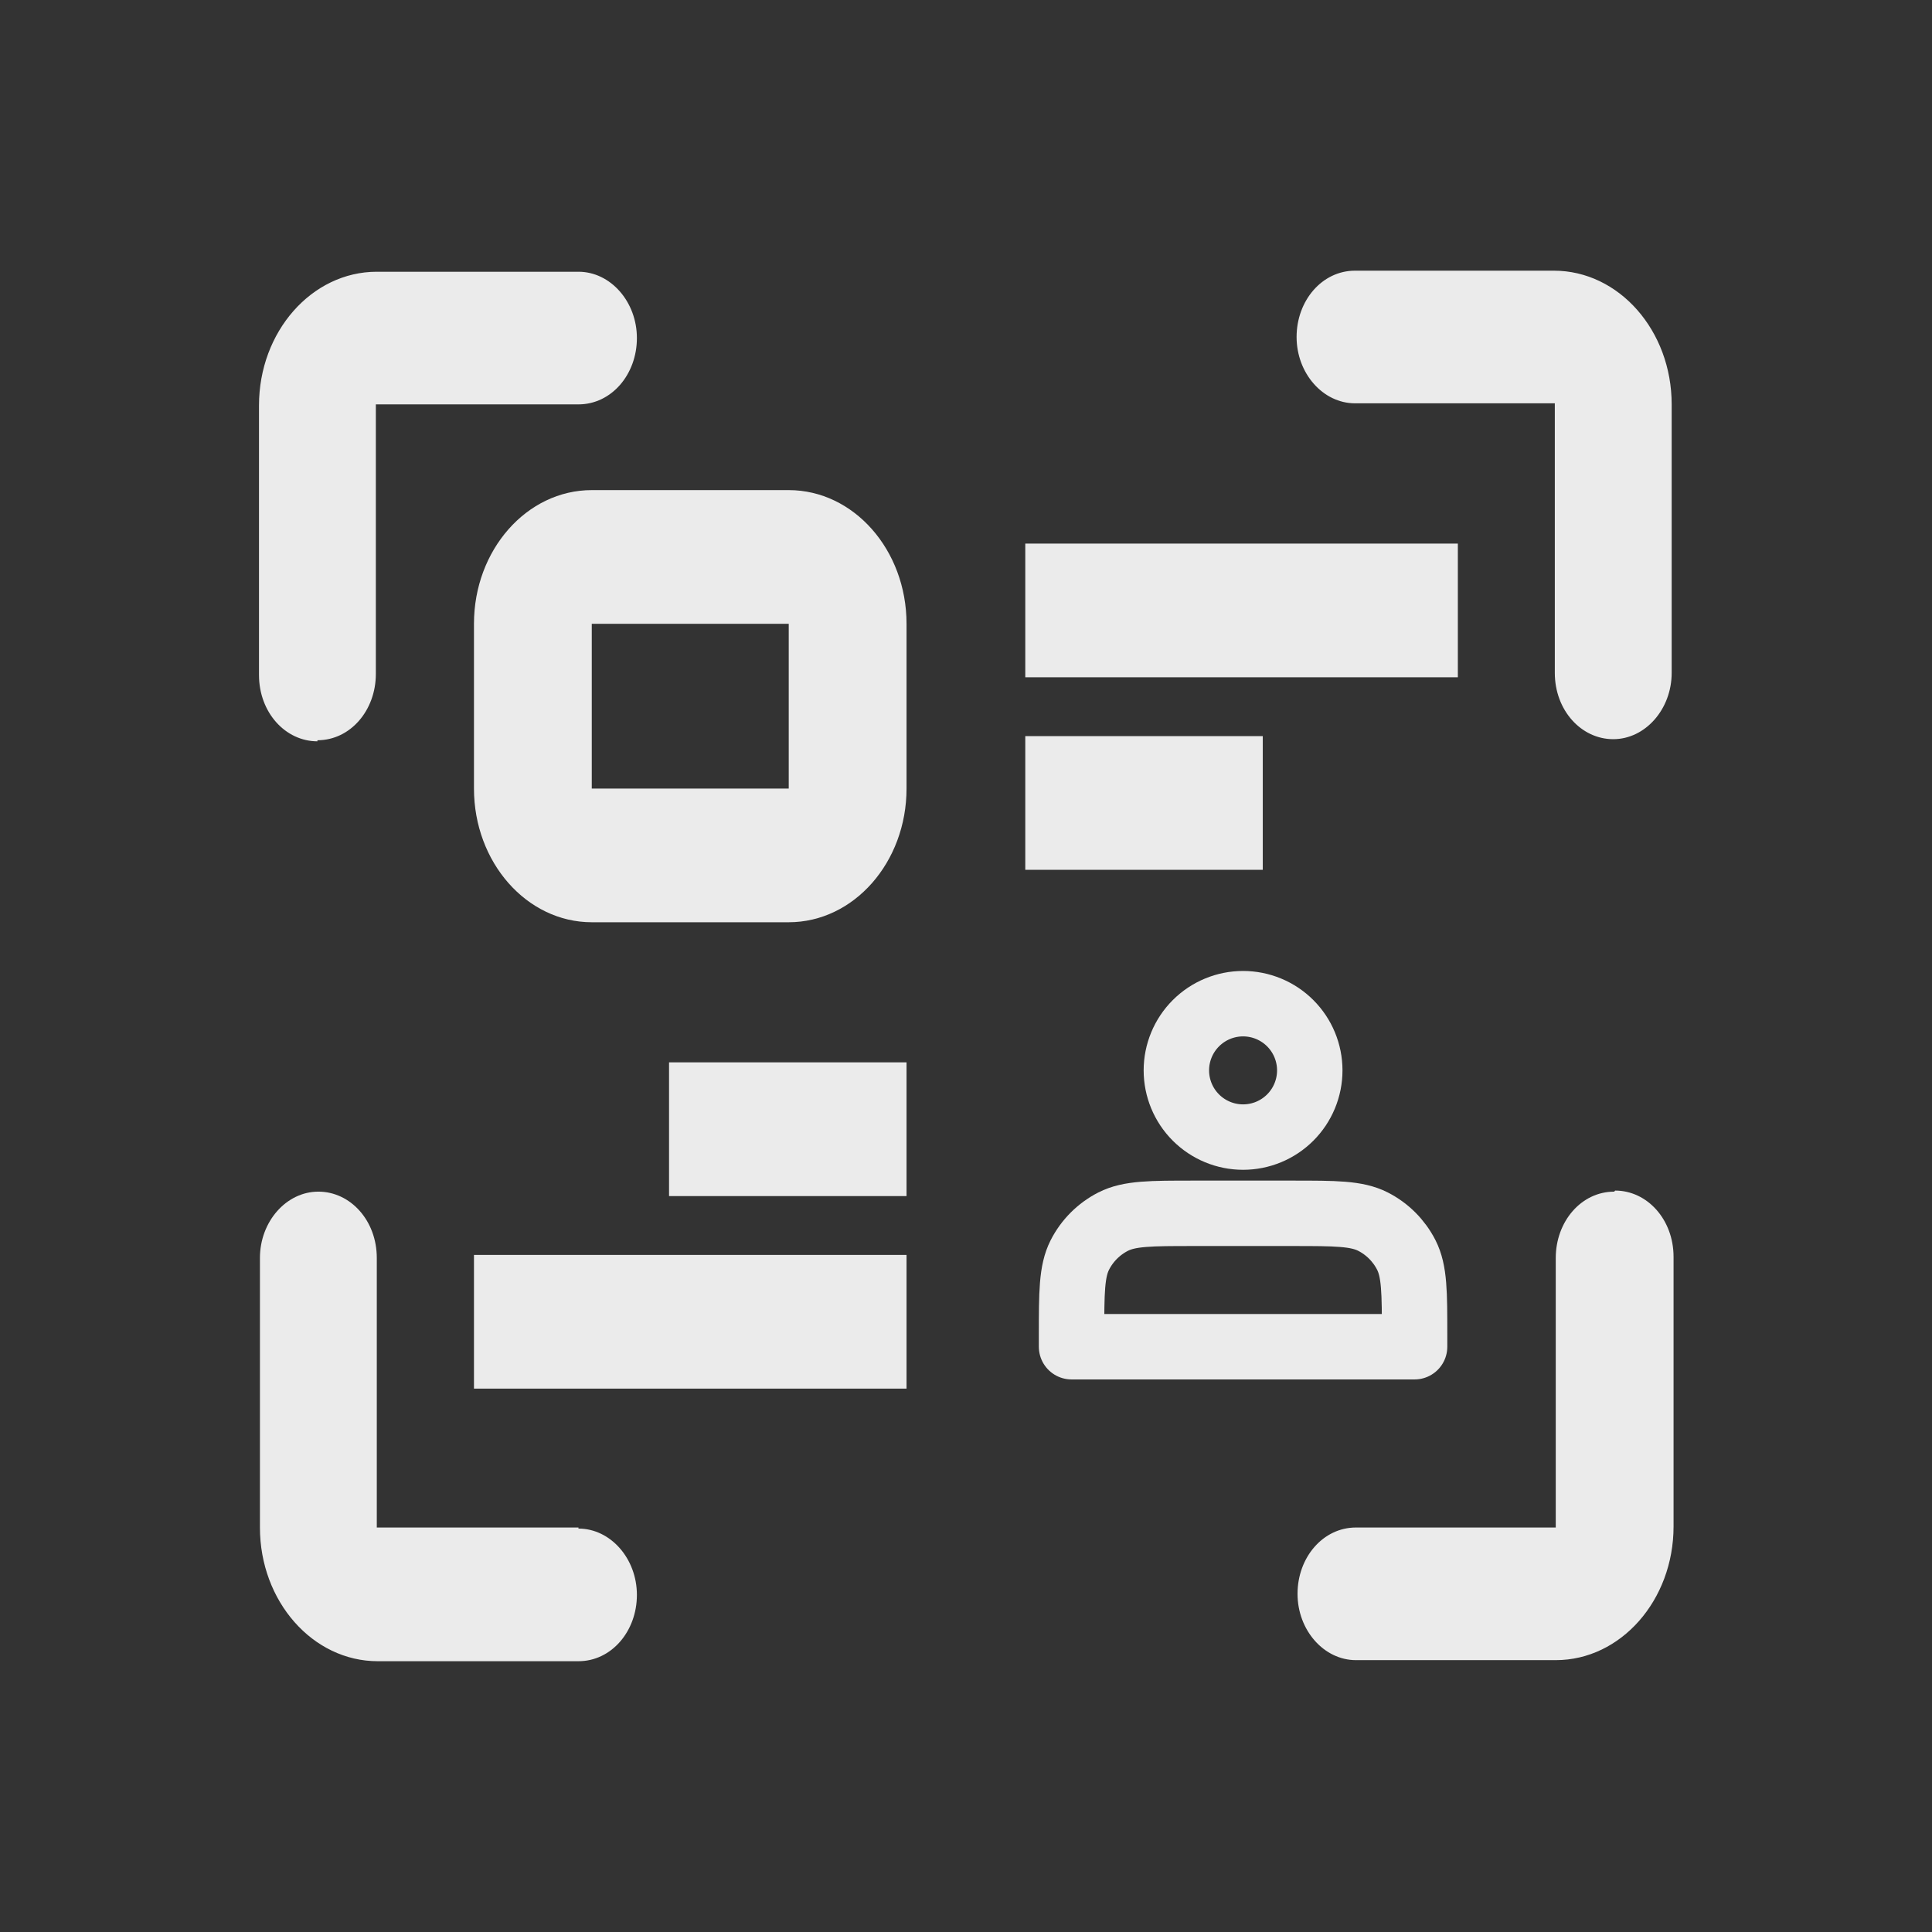 <svg width="1001" height="1001" viewBox="0 0 1001 1001" fill="none" xmlns="http://www.w3.org/2000/svg">
<rect x="0" y="0" width="1001" height="1001" fill="#333333" stroke="none"/>
<path d="M805.574 140.242H702.059C684.969 140.242 671.785 155.76 671.785 174.603C671.785 193.445 685.457 208.963 702.059 208.963H805.574V348.621C805.574 368.018 819.246 382.981 835.848 382.981C852.449 382.981 866.121 367.464 866.121 348.621V209.517C866.121 171.277 838.777 140.242 805.086 140.242H805.574ZM164.461 383.536C181.551 383.536 194.734 368.018 194.734 349.175V209.517H299.715C316.805 209.517 329.988 194 329.988 175.157C329.988 156.314 316.316 140.796 299.715 140.796H195.223C161.531 140.796 134.188 171.832 134.188 210.071V349.73C134.188 369.126 147.859 384.09 164.461 384.09V383.536ZM299.715 791.426H195.223V651.768C195.223 632.371 181.551 617.408 164.949 617.408C148.348 617.408 134.676 632.925 134.676 651.768V791.426C134.676 829.666 162.02 860.701 195.711 860.701H299.715C316.805 860.701 329.988 845.184 329.988 826.341C329.988 807.498 316.316 791.98 299.715 791.98V791.426ZM836.336 617.408C819.246 617.408 806.062 632.925 806.062 651.768V791.426H702.547C685.457 791.426 672.273 806.944 672.273 825.787C672.273 844.629 685.945 860.147 702.547 860.147H806.062C839.754 860.147 867.098 829.112 867.098 790.872V651.214C867.098 631.817 853.426 616.854 836.824 616.854L836.336 617.408Z" fill="#EBEBEB"/>
<path d="M408.656 253.934H306.605C272.914 253.934 245.57 284.969 245.57 323.208V408.555C245.57 446.795 272.914 477.83 306.605 477.83H408.656C442.348 477.83 469.691 446.795 469.691 408.555V323.208C469.691 284.969 442.348 253.934 408.656 253.934ZM408.656 408.555H306.605V323.208H408.656V408.555ZM531.215 381.399H654.262V450.674H531.215V381.399ZM531.215 281.644H755.336V350.918H531.215V281.644ZM346.645 550.43H469.691V619.705H346.645V550.43ZM245.57 650.186H469.691V719.461H245.57V650.186Z" fill="#EBEBEB"/>
<path d="M644.055 589.142C648.593 589.142 653.087 588.248 657.28 586.512C661.473 584.775 665.283 582.229 668.492 579.02C671.701 575.811 674.247 572.001 675.983 567.808C677.72 563.615 678.614 559.121 678.614 554.583C678.614 550.044 677.72 545.551 675.983 541.358C674.247 537.165 671.701 533.355 668.492 530.146C665.283 526.937 661.473 524.391 657.28 522.654C653.087 520.917 648.593 520.023 644.055 520.023C634.889 520.023 626.099 523.665 619.617 530.146C613.136 536.627 609.495 545.417 609.495 554.583C609.495 563.749 613.136 572.539 619.617 579.02C626.099 585.501 634.889 589.142 644.055 589.142ZM555.188 691.833V697.758H732.922V691.833C732.922 669.715 732.922 658.656 728.617 650.204C724.83 642.773 718.788 636.731 711.357 632.944C702.905 628.639 691.845 628.639 669.727 628.639H618.382C596.264 628.639 585.205 628.639 576.753 632.944C569.321 636.731 563.279 642.773 559.493 650.204C555.188 658.656 555.188 669.715 555.188 691.833Z" stroke="#EBEBEB" stroke-width="33.898" stroke-linecap="round" stroke-linejoin="round"/>
</svg>
